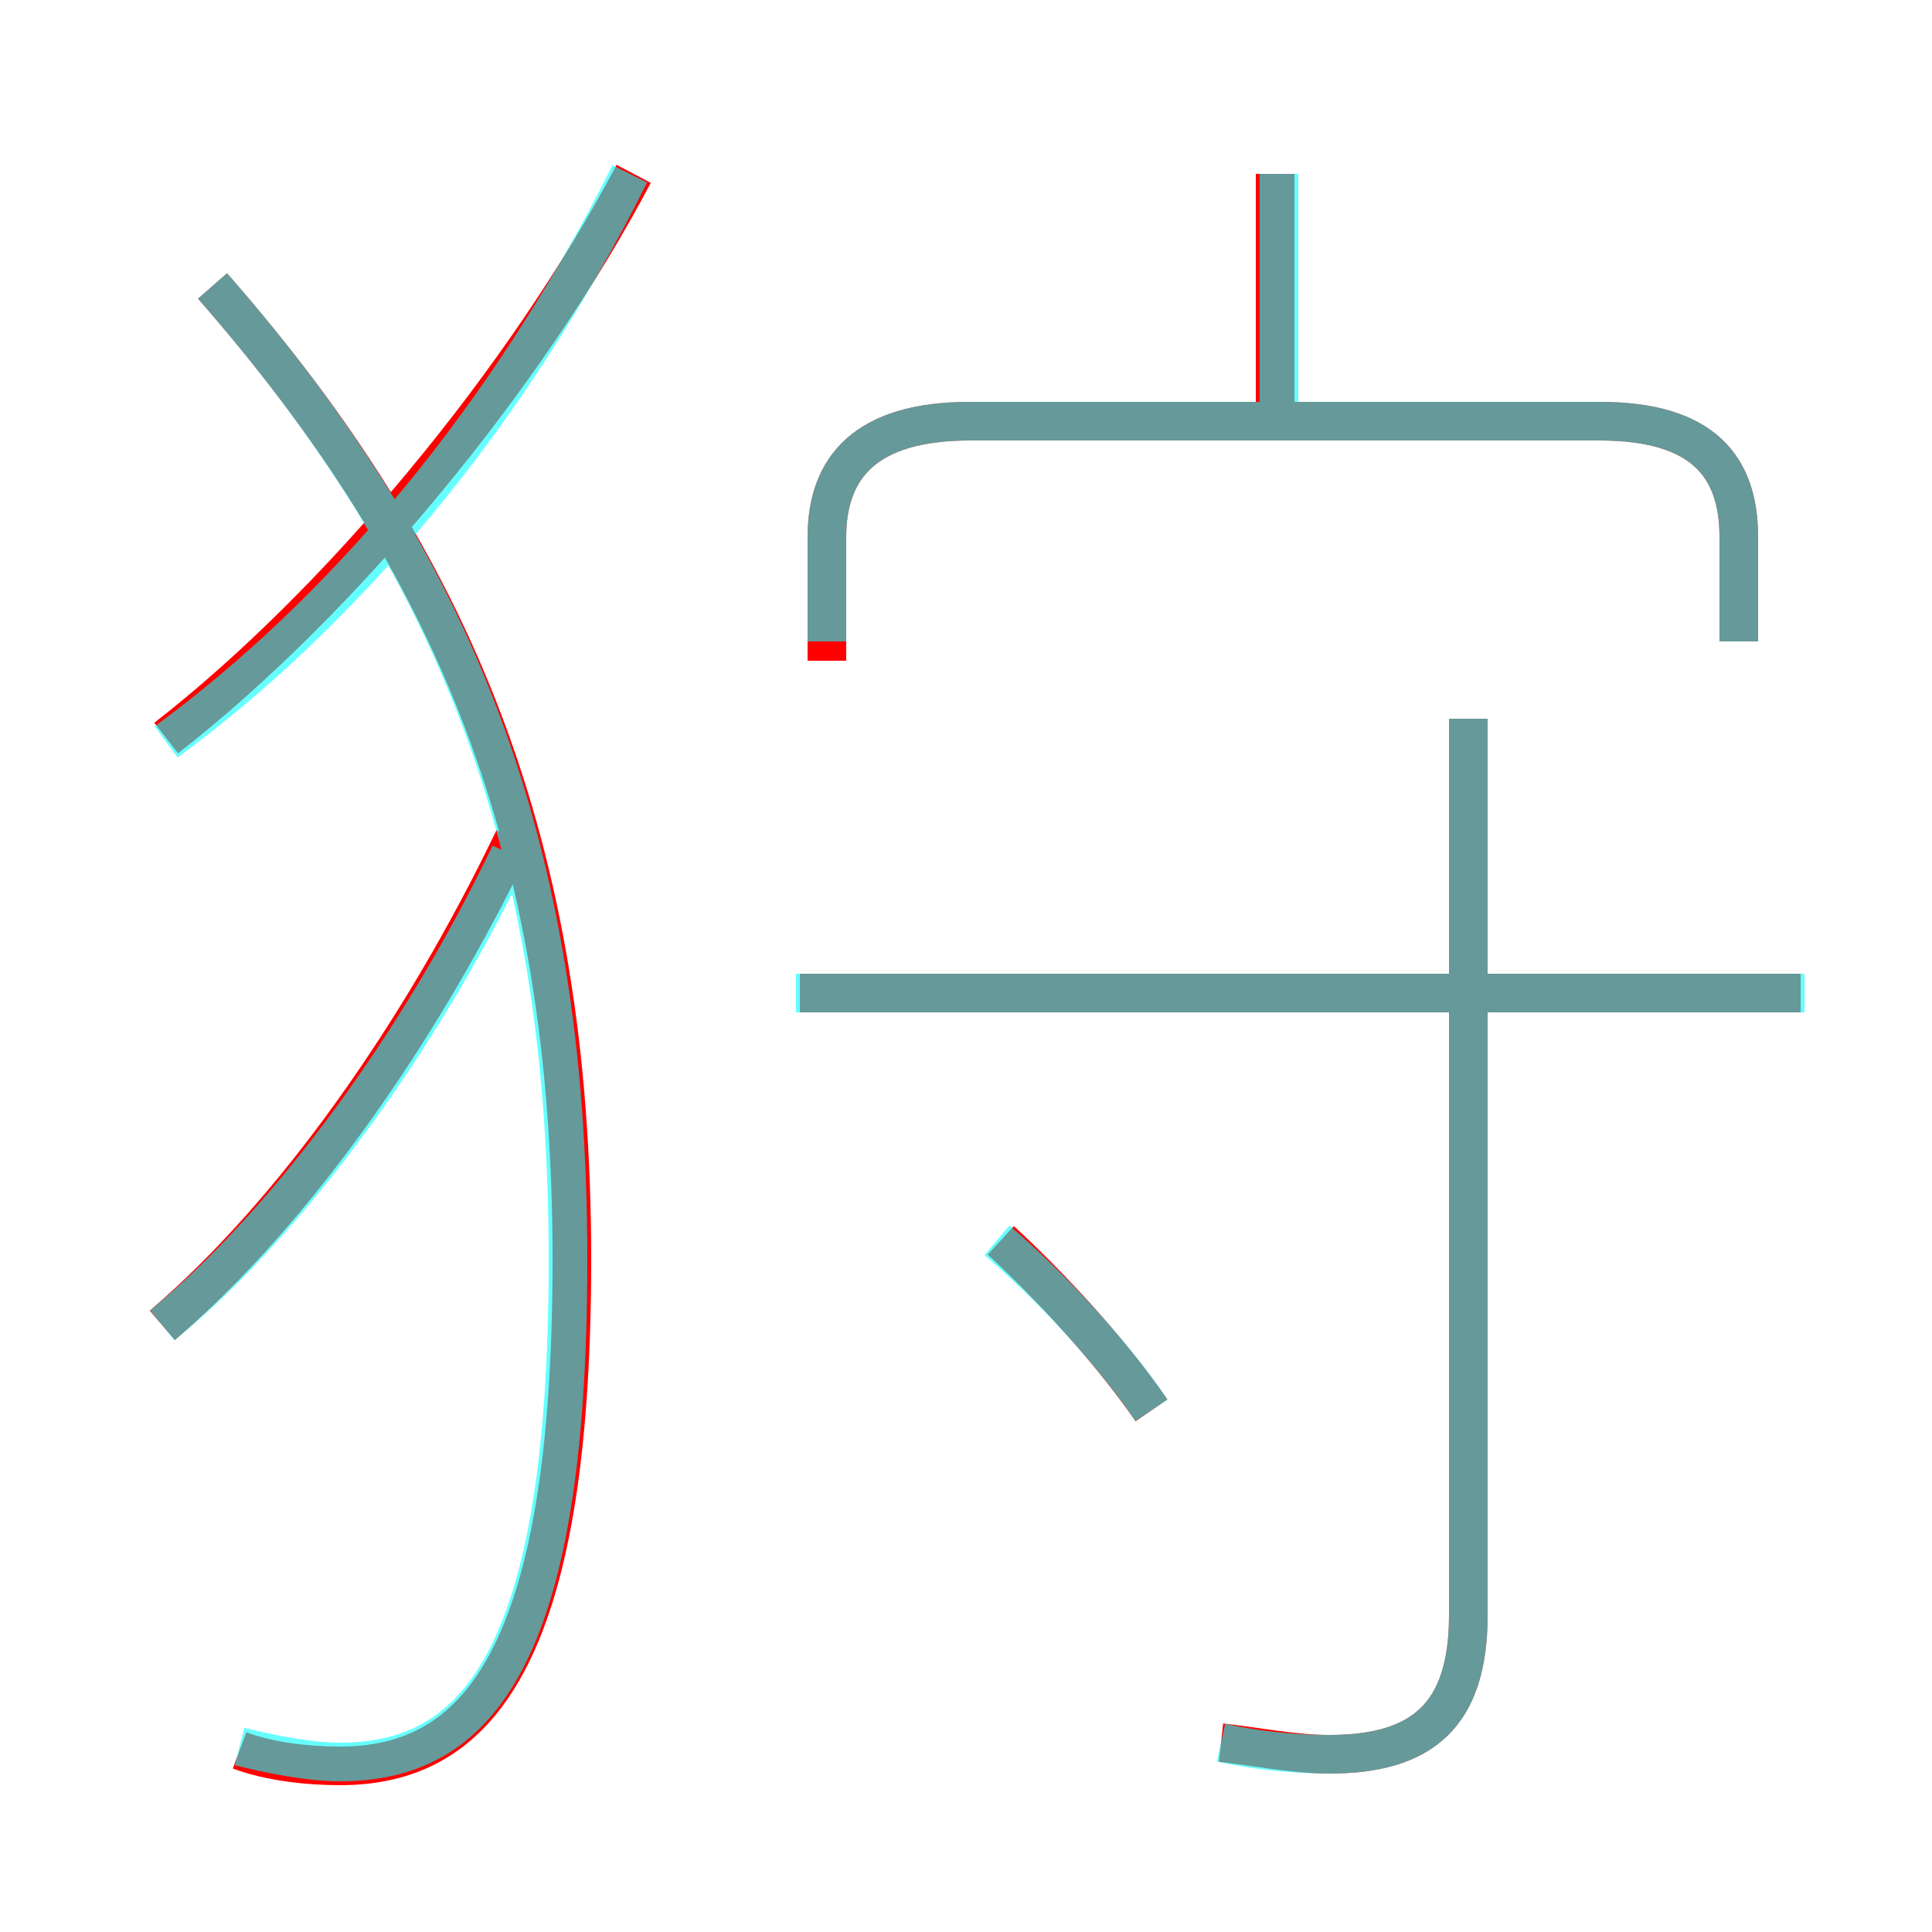 <?xml version='1.0' encoding='utf8'?>
<svg viewBox="0.0 -6.0 50.0 50.0" version="1.1" xmlns="http://www.w3.org/2000/svg">
<rect x="0.0" y="-6.0" width="50.0" height="50.0" fill="#333333" stroke="none"/>
<rect x="-1000" y="-1000" width="2000" height="2000" stroke="white" fill="white"/>
<g style="fill:none;stroke:rgba(255, 0, 0, 1);  stroke-width:1"><path d="M 6.2 1.3 C 7.0 1.6 8.0 1.7 8.8 1.7 C 12.3 1.7 14.8 -1.0 14.8 -11.4 C 14.8 -22.1 11.8 -29.4 5.5 -36.6 M 4.2 -9.7 C 7.6 -12.6 10.9 -17.3 13.3 -22.3 M 29.8 -7.5 C 28.7 -9.1 27.1 -10.8 25.9 -11.9 M 4.3 -24.9 C 8.8 -28.4 13.6 -34.2 16.4 -39.5 M 31.6 1.1 C 32.5 1.2 33.5 1.4 34.4 1.4 C 36.8 1.4 38.0 0.4 38.0 -2.2 L 38.0 -25.4 M 46.6 -18.3 L 20.7 -18.3 M 45.0 -27.4 L 45.0 -30.1 C 45.0 -31.9 44.1 -33.1 41.4 -33.1 L 25.1 -33.1 C 22.4 -33.1 21.4 -31.9 21.4 -30.1 L 21.4 -26.9 M 33.0 -33.2 L 33.0 -39.5" transform="translate(0.0 38.0)" />
</g>
<g style="fill:none;stroke:rgba(0, 255, 255, 0.6);  stroke-width:1">
<path d="M 6.2 1.2 C 7.0 1.4 8.0 1.6 8.8 1.6 C 12.3 1.6 14.7 -1.0 14.7 -11.4 C 14.7 -22.1 11.8 -29.4 5.5 -36.6 M 4.2 -9.7 C 7.5 -12.4 10.9 -17.1 13.2 -21.9 M 29.8 -7.5 C 28.8 -9.0 27.1 -10.8 25.8 -11.9 M 4.3 -24.8 C 8.8 -28.1 13.1 -33.1 16.3 -39.5 M 31.6 1.1 C 32.5 1.3 33.5 1.4 34.4 1.4 C 36.8 1.4 38.0 0.4 38.0 -2.2 L 38.0 -25.4 M 46.7 -18.3 L 20.6 -18.3 M 45.0 -27.4 L 45.0 -30.1 C 45.0 -31.9 44.1 -33.1 41.4 -33.1 L 25.1 -33.1 C 22.4 -33.1 21.4 -31.9 21.4 -30.1 L 21.4 -27.4 M 33.1 -33.2 L 33.1 -39.5" transform="translate(0.0 38.0)" />
</g>
</svg>